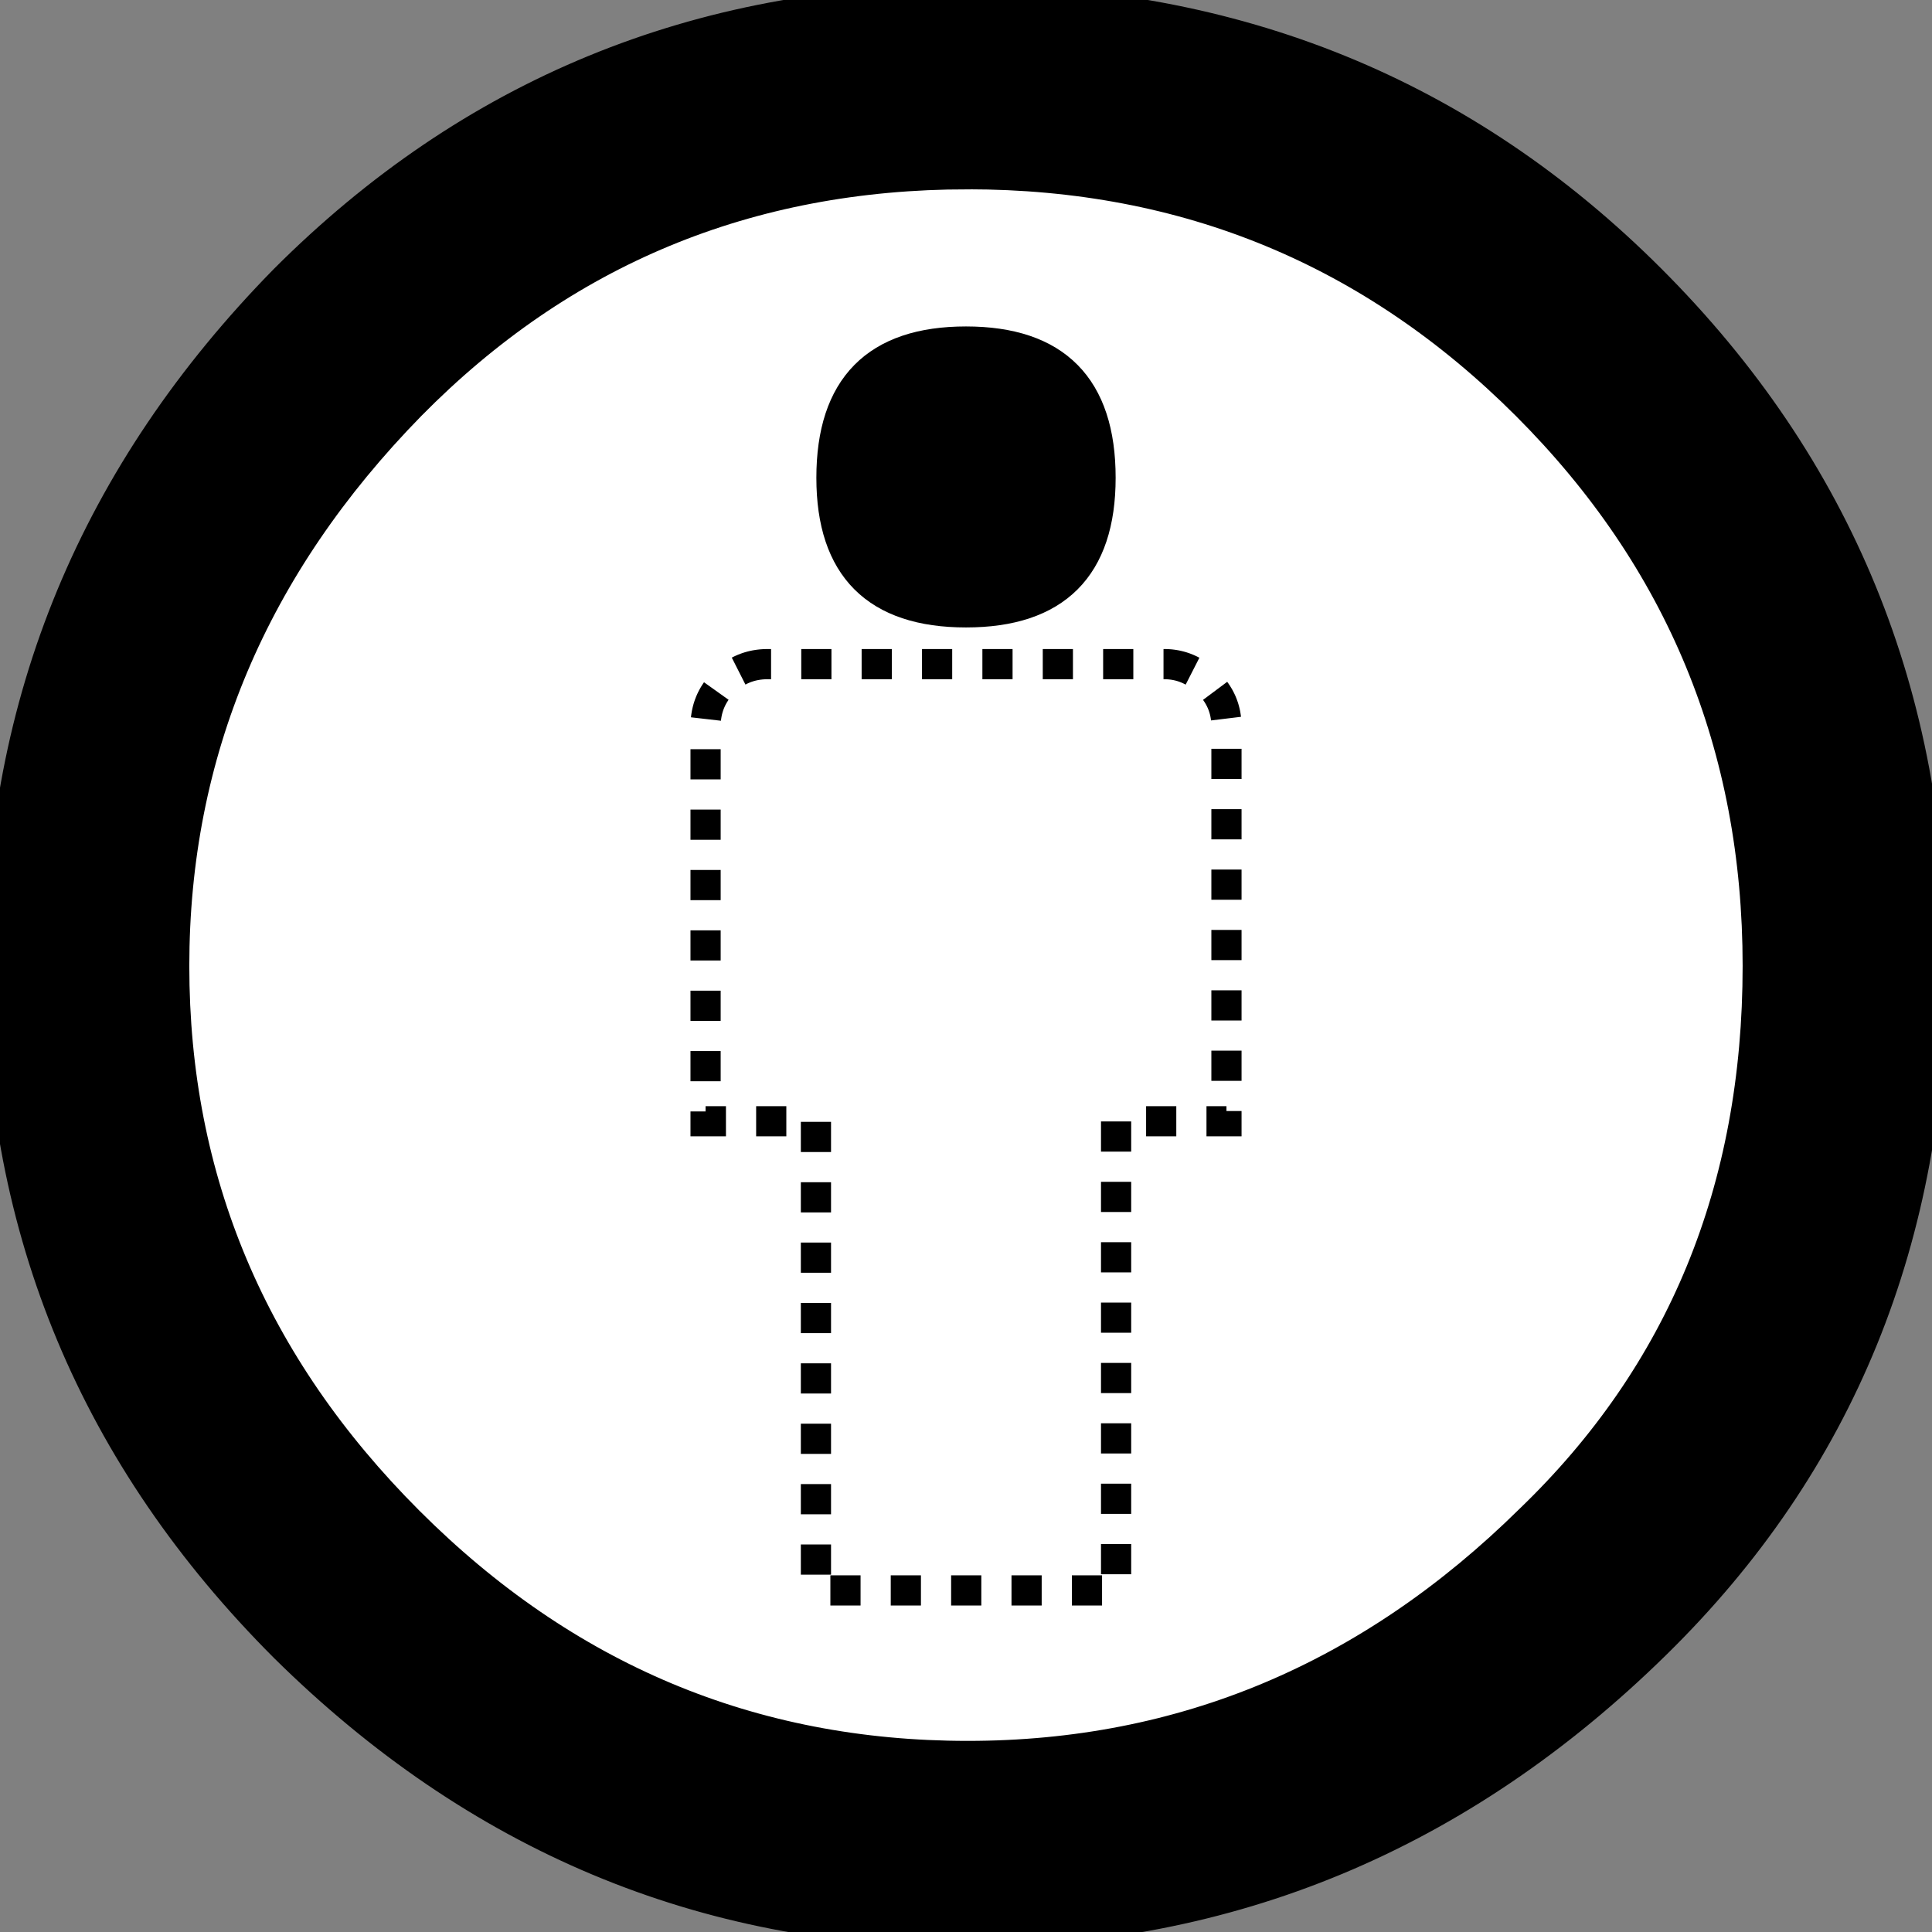 <?xml version="1.0" encoding="UTF-8" standalone="no"?>
<!-- Uploaded to: SVG Repo, www.svgrepo.com, Generator: SVG Repo Mixer Tools -->

<svg
   version="1.0"
   id="Layer_1"
   x="0px"
   y="0px"
   width="800px"
   height="800px"
   viewBox="5.5 -3.5 64 64"
   enable-background="new 5.5 -3.5 64 64"
   xml:space="preserve"
   inkscape:version="1.1.2 (0a00cf5, 2022-02-04)"
   sodipodi:docname="creative-commons-byai-svgrepo-com.svg"
   xmlns:inkscape="http://www.inkscape.org/namespaces/inkscape"
   xmlns:sodipodi="http://sodipodi.sourceforge.net/DTD/sodipodi-0.dtd"
   xmlns="http://www.w3.org/2000/svg"
   xmlns:svg="http://www.w3.org/2000/svg"
   xmlns:rdf="http://www.w3.org/1999/02/22-rdf-syntax-ns#"
   xmlns:cc="http://creativecommons.org/ns#"
   xmlns:dc="http://purl.org/dc/elements/1.1/">

<rect x="5.5" y="-3.5" width="64" height="64" fill="#808080" stroke="none"/>


<defs
   id="defs3381" />

<sodipodi:namedview
   pagecolor="#ffffff"
   bordercolor="#666666"
   borderopacity="1"
   objecttolerance="10"
   gridtolerance="10"
   guidetolerance="10"
   inkscape:pageopacity="0"
   inkscape:pageshadow="2"
   inkscape:window-width="1920"
   inkscape:window-height="1172"
   id="namedview3379"
   showgrid="false"
   inkscape:zoom="1"
   inkscape:cx="338.5"
   inkscape:cy="337.5"
   inkscape:window-x="0"
   inkscape:window-y="0"
   inkscape:window-maximized="1"
   inkscape:current-layer="g3375"
   inkscape:pagecheckerboard="0" />

<g
   id="g3371">

<g
   id="g3375"><path
   d="M 31.943,0 C 23.104,0 15.602,3.085 9.43,9.258 3.145,15.658 0,23.239 0,32 0,40.762 3.145,48.284 9.43,54.57 15.791,60.856 23.294,64 31.943,64 c 8.799,0 16.436,-3.182 22.912,-9.545 C 60.951,48.475 64,40.991 64,32 64,23.048 60.894,15.468 54.686,9.258 48.514,3.086 40.931,0 31.943,0 Z"
   transform="translate(5.5,-3.5)"
   id="path3377"
   style="fill:#000000;stroke:#000000;stroke-opacity:1" /><path
   d="m 32.057,5.771 c 7.238,0 13.41,2.552 18.514,7.656 5.103,5.106 7.656,11.294 7.656,18.57 10e-7,7.391 -2.514,13.506 -7.543,18.344 -5.295,5.221 -11.506,7.828 -18.629,7.828 -7.162,0 -13.333,-2.589 -18.514,-7.771 C 8.361,45.22 5.771,39.088 5.771,32.002 c 0,-7.047 2.608,-13.238 7.828,-18.572 5.029,-5.104 11.181,-7.658 18.457,-7.658 z"
   transform="translate(5.5,-3.5)"
   id="path957"
   style="fill:#ffffff;stroke:#000000;stroke-opacity:1" />

<path
   d="m 25.43,22 c -0.57,0 -1.056,0.201 -1.457,0.6 -0.399,0.4 -0.6,0.885 -0.6,1.457 v 13.086 h 3.656 v 15.541 h 9.943 V 37.143 h 3.656 V 24.057 c 0,-0.571 -0.21,-1.057 -0.627,-1.457 C 39.584,22.2 39.105,22 38.572,22 Z"
   transform="translate(5.5,-3.5)"
   id="path961"
   style="fill:none;stroke:#000000;stroke-opacity:1;stroke-width:1;stroke-miterlimit:4;stroke-dasharray:1,1;stroke-dashoffset:0" /><path
   d="m 32,11.314 c -2.973,0 -4.457,1.506 -4.457,4.514 0,2.971 1.486,4.457 4.457,4.457 2.971,0 4.457,-1.486 4.457,-4.457 0,-3.01 -1.484,-4.514 -4.457,-4.514 z"
   transform="translate(5.5,-3.5)"
   id="path959"
   style="fill:#000000;stroke:#000000;stroke-width:1;stroke-miterlimit:4;stroke-dasharray:none;stroke-dashoffset:0;stroke-opacity:1" />

</g>

</g>

</svg>
